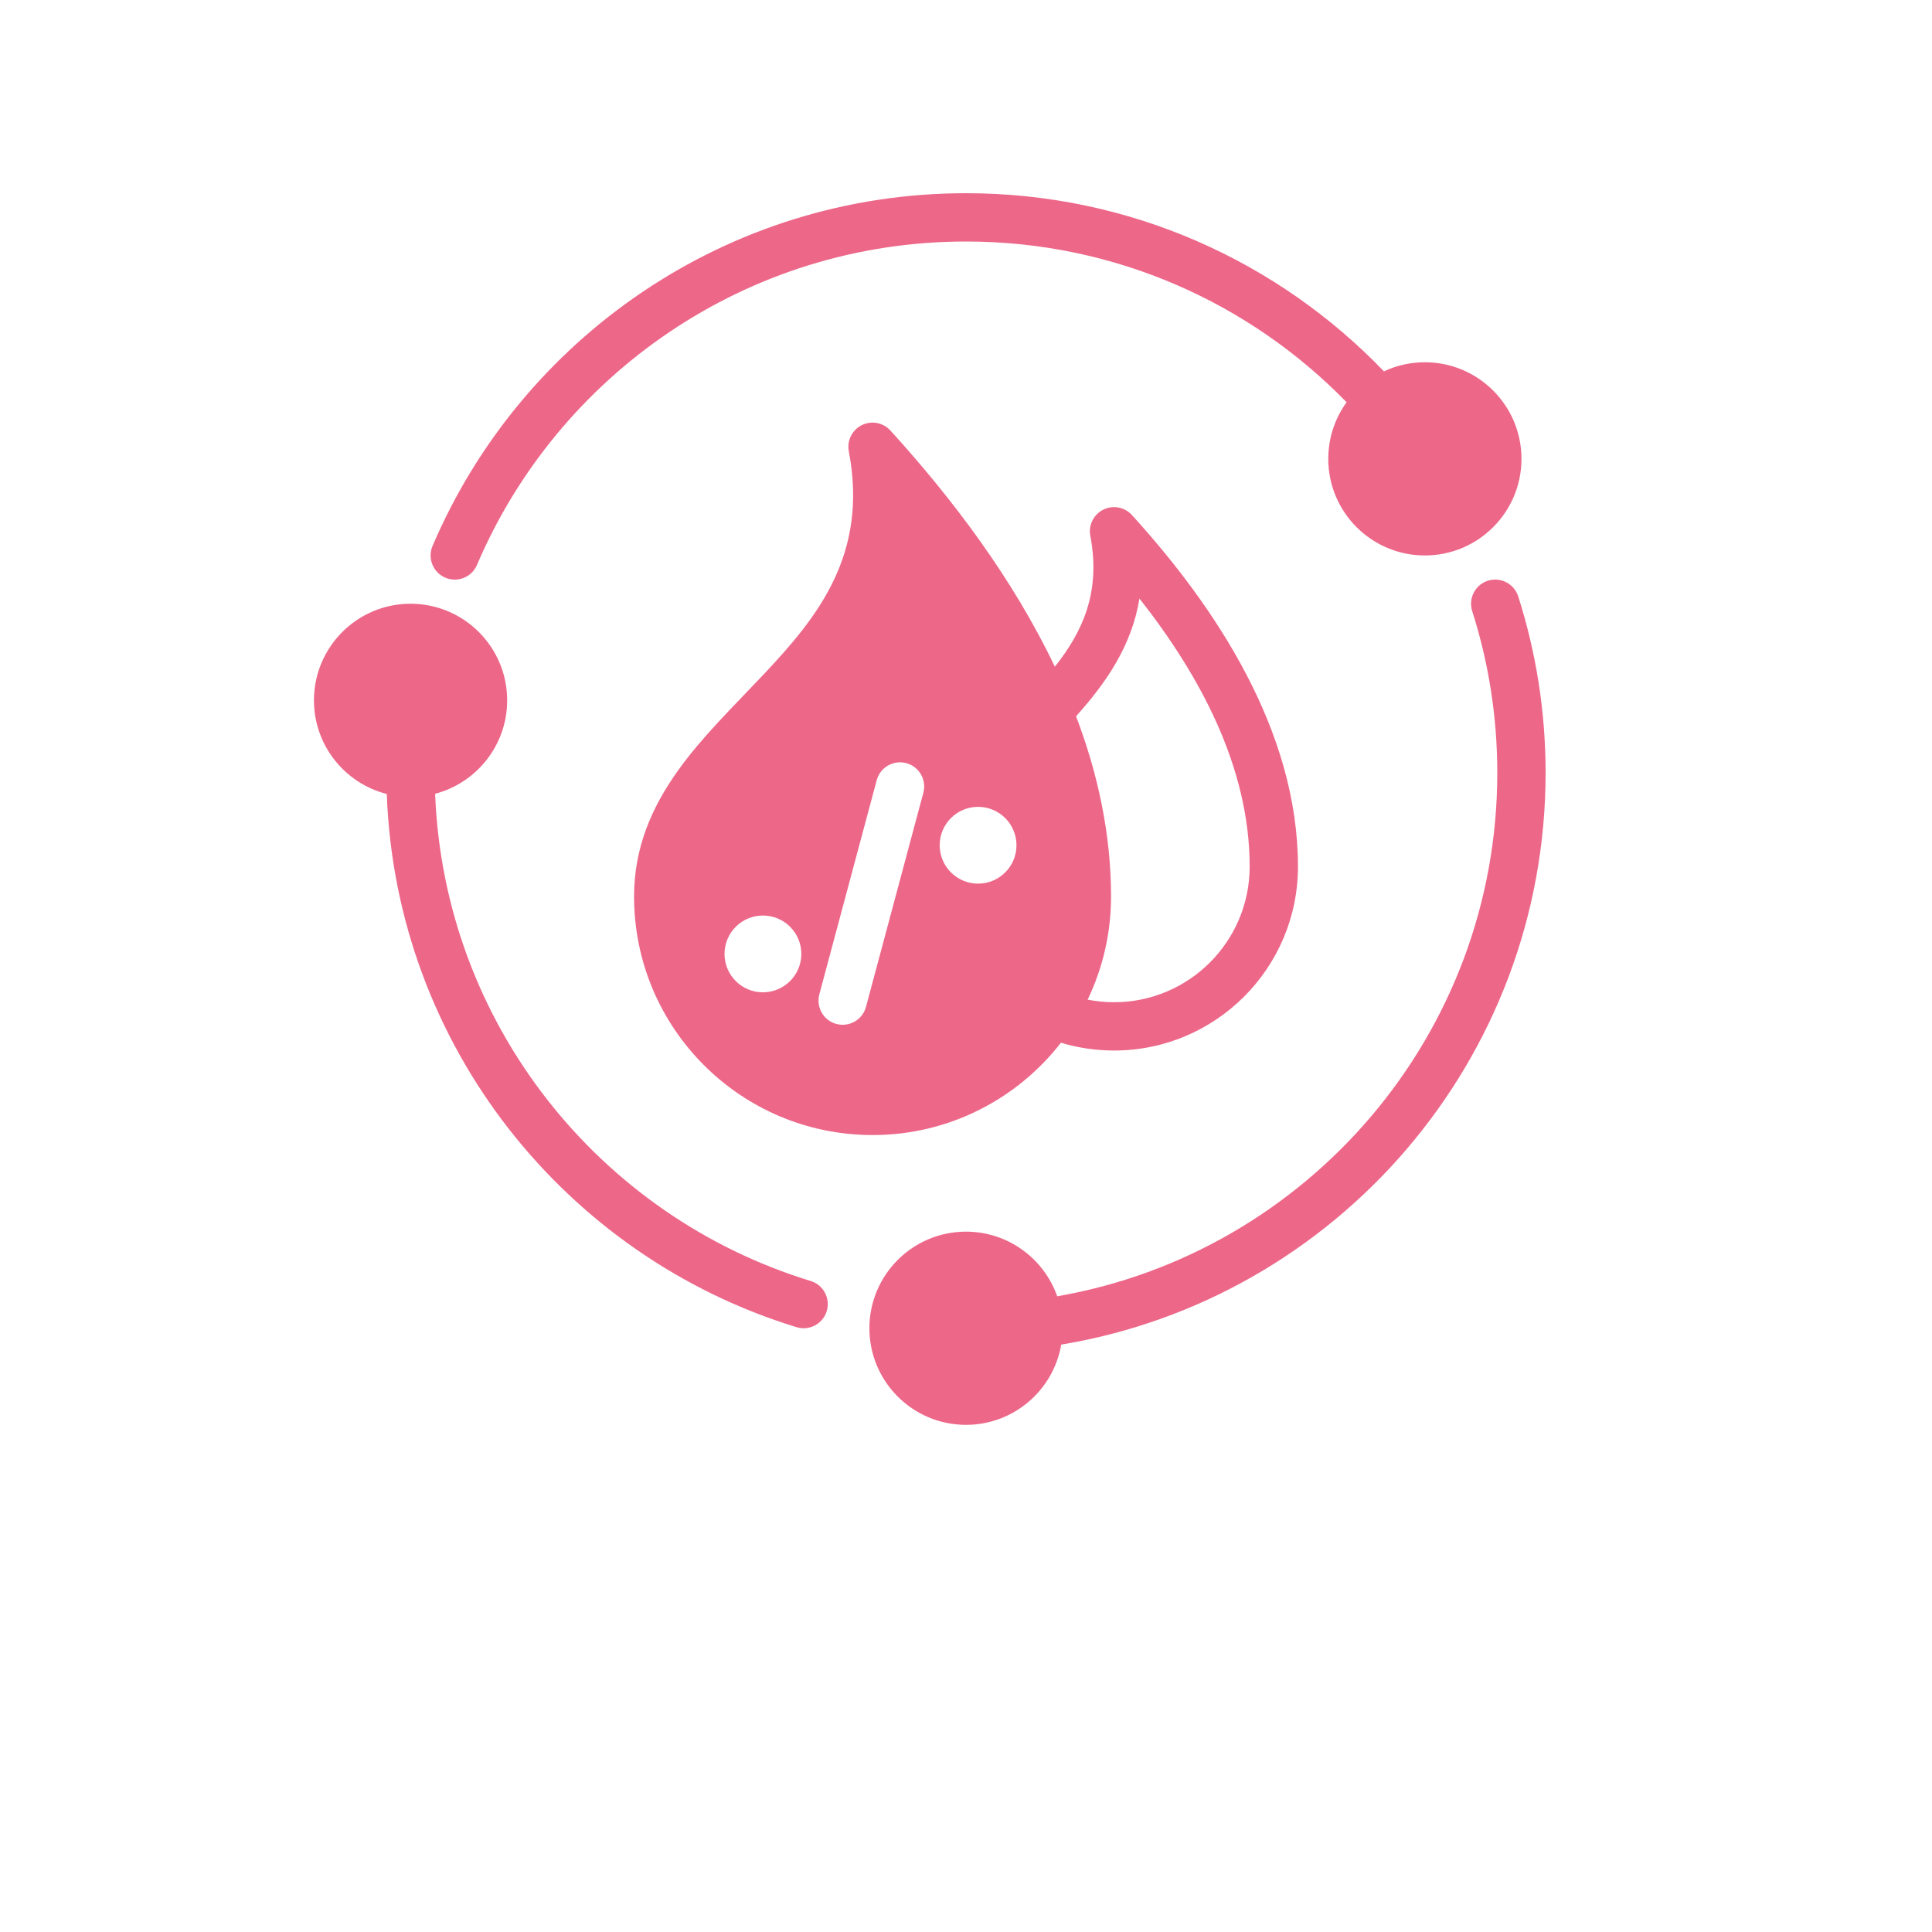 <?xml version="1.0" encoding="UTF-8"?>
<svg width="64px" height="64px" fill="rgb(237, 103, 137)" version="1.1" viewBox="0 0 700 700" xmlns="http://www.w3.org/2000/svg" xmlns:xlink="http://www.w3.org/1999/xlink">

 <g>
  <path d="m383.04 469.67c-4.785-13.633-17.781-23.422-33.039-23.422-19.32 0-35 15.68-35 35s15.68 35 35 35c17.297 0 31.684-12.574 34.5-29.078 99.516-16.484 175.5-103.02 175.5-207.17 0-22.277-3.484-43.758-9.922-63.91-1.469-4.602-6.394-7.148-11-5.68-4.602 1.469-7.141 6.406-5.672 11 5.906 18.48 9.09 38.168 9.09 58.59 0 94.988-68.941 174-159.46 189.67zm-242.9-181.99c3.281 91.176 64.82 167.61 148.47 193.18 4.621 1.418 9.512-1.191 10.93-5.809 1.41-4.621-1.199-9.512-5.809-10.922-76.512-23.391-132.83-93.195-136.08-176.53 15.016-3.938 26.102-17.613 26.102-33.855 0-19.32-15.68-35-35-35-19.32 0-35 15.68-35 35 0 16.344 11.227 30.09 26.391 33.934zm244.26 90.117c6.09 1.836 12.547 2.828 19.242 2.828 36.777 0 66.633-29.863 66.633-66.641 0-49.246-29.863-94.09-60.164-127.38-2.633-2.894-6.879-3.691-10.379-1.941-3.508 1.758-5.426 5.617-4.691 9.469 3.938 20.668-3.027 35.07-12.855 47.426-15.305-32.141-37.379-61.188-59.578-85.574-2.633-2.894-6.879-3.691-10.379-1.941-3.508 1.758-5.426 5.617-4.691 9.469 7.113 37.32-11.219 59.98-30.773 80.746-10.953 11.621-22.375 22.688-31.078 34.867-9.555 13.344-15.953 27.984-15.953 45.719 0 47.688 38.711 86.406 86.406 86.406 27.738 0 52.438-13.098 68.258-33.453zm-66.754-95.113-20.789 77.594c-1.25 4.664 1.523 9.469 6.188 10.719 4.664 1.25 9.469-1.523 10.719-6.188l20.789-77.594c1.25-4.664-1.523-9.469-6.188-10.719-4.664-1.25-9.469 1.523-10.719 6.188zm76.422 79.504c3.09 0.613 6.293 0.938 9.574 0.938 27.117 0 49.133-22.016 49.133-49.141 0-36.27-18.324-69.66-39.926-97.125-2.816 17.219-12.117 30.539-22.969 42.656 7.902 20.816 12.672 42.719 12.672 65.328 0 13.371-3.047 26.039-8.48 37.344zm-117.65-2.652c7.684 0 13.922-6.231 13.922-13.914s-6.238-13.914-13.922-13.914c-7.672 0-13.914 6.231-13.914 13.914s6.238 13.914 13.914 13.914zm77.961-39.375c7.684 0 13.914-6.231 13.914-13.914s-6.231-13.914-13.914-13.914-13.914 6.231-13.914 13.914 6.231 13.914 13.914 13.914zm133.52-174.42c-4.172 5.766-6.641 12.855-6.641 20.512 0 19.32 15.68 35 35 35s35-15.68 35-35-15.68-35-35-35c-5.301 0-10.332 1.18-14.832 3.297-38.219-39.777-91.953-64.547-151.42-64.547-86.746 0-161.28 52.711-193.29 127.82-1.891 4.445 0.184 9.59 4.621 11.48 4.445 1.891 9.59-0.176 11.48-4.621 29.348-68.855 97.668-117.18 177.19-117.18 54.047 0 102.92 22.32 137.89 58.238z" fill-rule="evenodd"/>
  <use x="70" y="691.25" xlink:href="#l"/>
  <use x="102.109" y="691.25" xlink:href="#i"/>
  <use x="123.684" y="691.25" xlink:href="#a"/>
  <use x="153.355" y="691.25" xlink:href="#h"/>
  <use x="182.879" y="691.25" xlink:href="#g"/>
  <use x="203.793" y="691.25" xlink:href="#a"/>
  <use x="233.465" y="691.25" xlink:href="#c"/>
  <use x="280.012" y="691.25" xlink:href="#f"/>
  <use x="311.328" y="691.25" xlink:href="#e"/>
  <use x="355.078" y="691.25" xlink:href="#b"/>
  <use x="370.078" y="691.25" xlink:href="#k"/>
  <use x="396.012" y="691.25" xlink:href="#a"/>
  <use x="425.684" y="691.25" xlink:href="#d"/>
  <use x="440.68" y="691.25" xlink:href="#d"/>
  <use x="455.676" y="691.25" xlink:href="#j"/>
  <use x="485.73" y="691.25" xlink:href="#b"/>
  <use x="500.727" y="691.25" xlink:href="#c"/>
 </g>
</svg>
